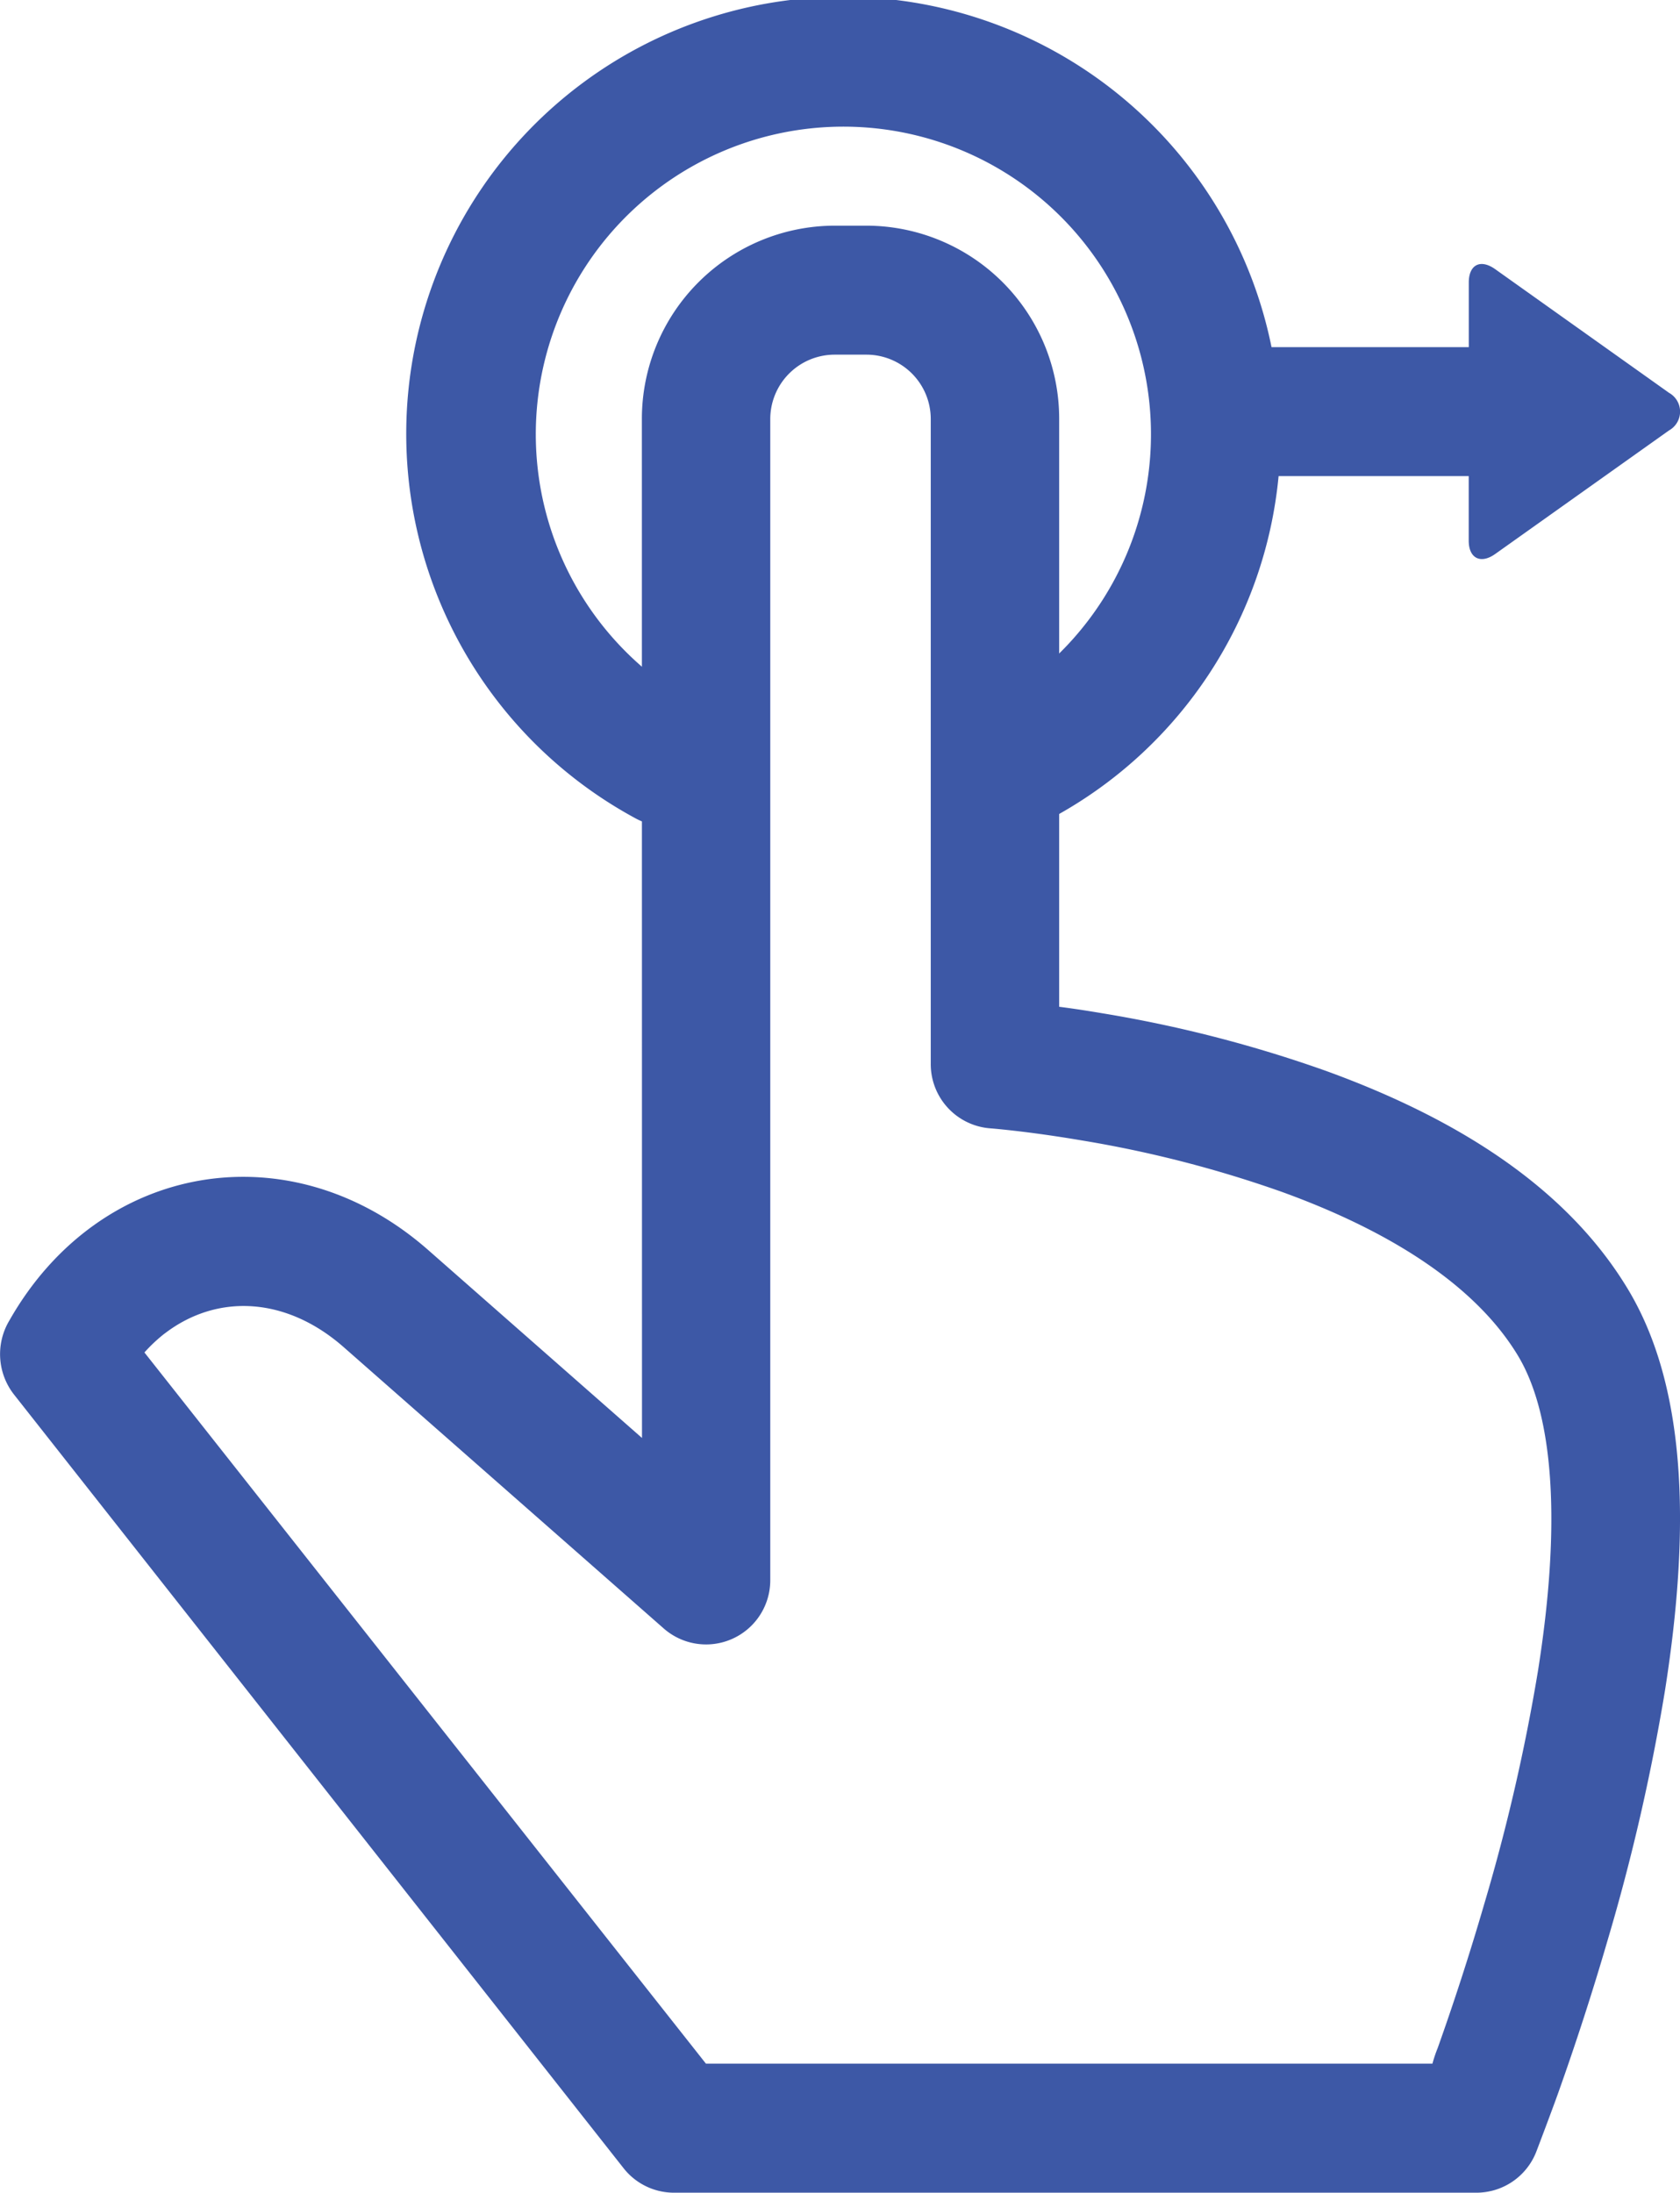 <svg xmlns="http://www.w3.org/2000/svg" width="100" height="130.502" viewBox="0 0 100 130.502">
  <g id="Group_10" data-name="Group 10" transform="translate(-1916.781 -829.769)">
    <path id="Path_29" data-name="Path 29" d="M1953.9,958.815a3.815,3.815,0,0,0,3,1.456h47.766a3.823,3.823,0,0,0,3.545-2.4c.073-.182,1-2.632,1.347-3.613.994-2.793,1.989-5.833,2.917-9.022a121.636,121.636,0,0,0,3.405-14.81c1.616-10.2,1.166-18.363-2.216-23.958-3.516-5.819-9.795-10.008-17.988-12.974a77.08,77.08,0,0,0-13.292-3.42c-1.577-.268-2.557-.384-2.557-.384V854.7a11.491,11.491,0,0,0-11.464-11.5h-1.911a11.5,11.5,0,0,0-11.464,11.515l.007,60.637-12.726-11.185c-8.173-7.183-19.544-5.275-24.924,4.183a3.9,3.9,0,0,0,.256,4.4Zm-27.327-49.671c3.12-2.4,7.231-2.211,10.662.8l19.057,16.749a3.82,3.82,0,0,0,6.338-2.888v-69.09a3.836,3.836,0,0,1,3.821-3.838h1.911a3.83,3.83,0,0,1,3.821,3.819v38.4a3.831,3.831,0,0,0,3.544,3.828c.237.018.724.063,1.423.143,1.191.136,2.523.323,3.96.566a69.714,69.714,0,0,1,11.972,3.073c6.7,2.427,11.607,5.7,14.046,9.735,2.192,3.628,2.556,10.217,1.2,18.77a114.186,114.186,0,0,1-3.194,13.86c-.883,3.036-1.83,5.934-2.777,8.592a7.837,7.837,0,0,0-.311.927H1958.8l-33.422-42.327A9.311,9.311,0,0,1,1926.569,909.144Z" fill="#3d58a6"/>
    <path id="Path_30" data-name="Path 30" d="M1993.34,850.429a26.011,26.011,0,1,0-37.907,28.018,3.842,3.842,0,1,0,3.685-6.742,18.309,18.309,0,1,1,17.657-.1,3.842,3.842,0,1,0,3.762,6.7,25.894,25.894,0,0,0,13.224-20.2h11.317v3.847c0,1.036.7,1.409,1.574.79L2017,855.387a1.281,1.281,0,0,0,0-2.239l-10.344-7.357c-.886-.63-1.574-.264-1.574.791v3.847Z" transform="translate(-0.873)" fill="#3d58a6"/>
  </g>
</svg>
